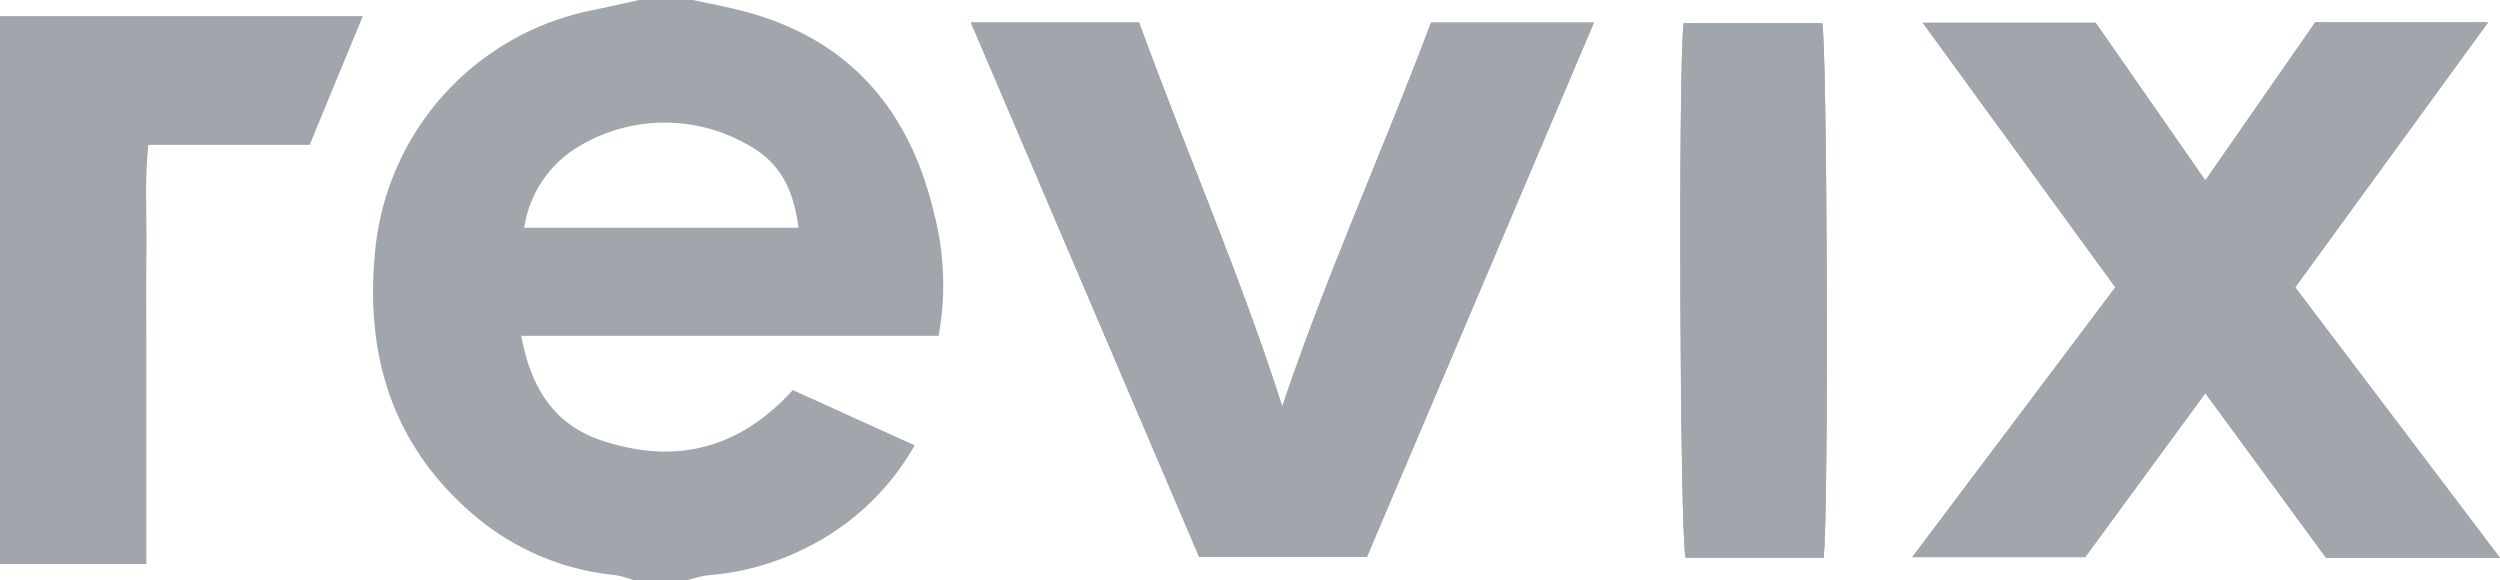 <svg id="Component_8_1" data-name="Component 8 – 1" xmlns="http://www.w3.org/2000/svg"  height="42.548" viewBox="0 0 183.332 42.548" style="width:100%; height:100%">
  <g id="Group_108" data-name="Group 108" opacity="0.42">
    <path id="Path_639" data-name="Path 639" d="M384.118,45.508,369.1,25.668,383.251,6.229H370.571l-8.061,11.6L354.468,6.272H341.786l14.123,19.4L341.017,45.455H353.7l8.812-12.022,8.852,12.075ZM271.982,6.245l16.742,39.2h12.3L317.674,6.25H305.729c-3.564,9.48-7.746,18.709-10.91,28.153-3.04-9.519-7.07-18.743-10.5-28.158ZM334.515,45.5c.388-2.923.265-37.848-.106-39.2H324.256c-.411,2.722-.282,37.79.141,39.2Z" transform="translate(-200.786 -4.598)" fill="#1e2b3b"/>
    <path id="Path_640" data-name="Path 640" d="M127.963,0c1.075.231,2.156.44,3.225.7,7.967,1.917,12.6,7.109,14.446,14.917a20.79,20.79,0,0,1,.338,9.008h-30.6c.687,3.807,2.4,6.511,5.885,7.674,5.35,1.784,10.059.672,14.024-3.695l8.935,4.052a18.6,18.6,0,0,1-7.828,7.453,19.185,19.185,0,0,1-7.325,2.075,8.953,8.953,0,0,0-1.5.367h-3.94a7.655,7.655,0,0,0-1.293-.369A18.766,18.766,0,0,1,112,37.86c-6.058-5.113-8.122-11.753-7.343-19.493A19.919,19.919,0,0,1,120.627.739c1.135-.232,2.264-.492,3.4-.739ZM135.7,16.7c-.407-3.084-1.515-4.938-3.907-6.185a12.211,12.211,0,0,0-12.039.129,8.348,8.348,0,0,0-4.168,6.056Z" transform="translate(-77.142)" fill="#1e2b3b"/>
    <path id="Path_641" data-name="Path 641" d="M0,4.515H26.607l-3.9,9.441H10.878c-.284,2.649-.105,5.185-.137,7.707-.033,2.558-.007,5.117-.007,7.676V44.7H0Z" transform="translate(0 -3.333)" fill="#1e2b3b"/>
    <path id="Path_642" data-name="Path 642" d="M578.809,45.508H566.05L557.2,33.433l-8.812,12.022H535.708L550.6,25.667l-14.123-19.4h12.682L557.2,17.829l8.061-11.6h12.681L563.789,25.668Z" transform="translate(-395.477 -4.598)" fill="#1e2b3b"/>
    <path id="Path_643" data-name="Path 643" d="M271.982,6.29h12.333c3.433,9.416,7.463,18.639,10.5,28.158C297.983,25,302.165,15.775,305.729,6.3h11.945L301.023,45.49h-12.3Z" transform="translate(-200.786 -4.643)" fill="#1e2b3b"/>
    <path id="Path_644" data-name="Path 644" d="M481.232,45.7H471.114c-.423-1.407-.552-36.476-.141-39.2h10.152C481.5,7.853,481.62,42.777,481.232,45.7Z" transform="translate(-347.502 -4.801)" fill="#1e2b3b"/>
  </g>
</svg>
